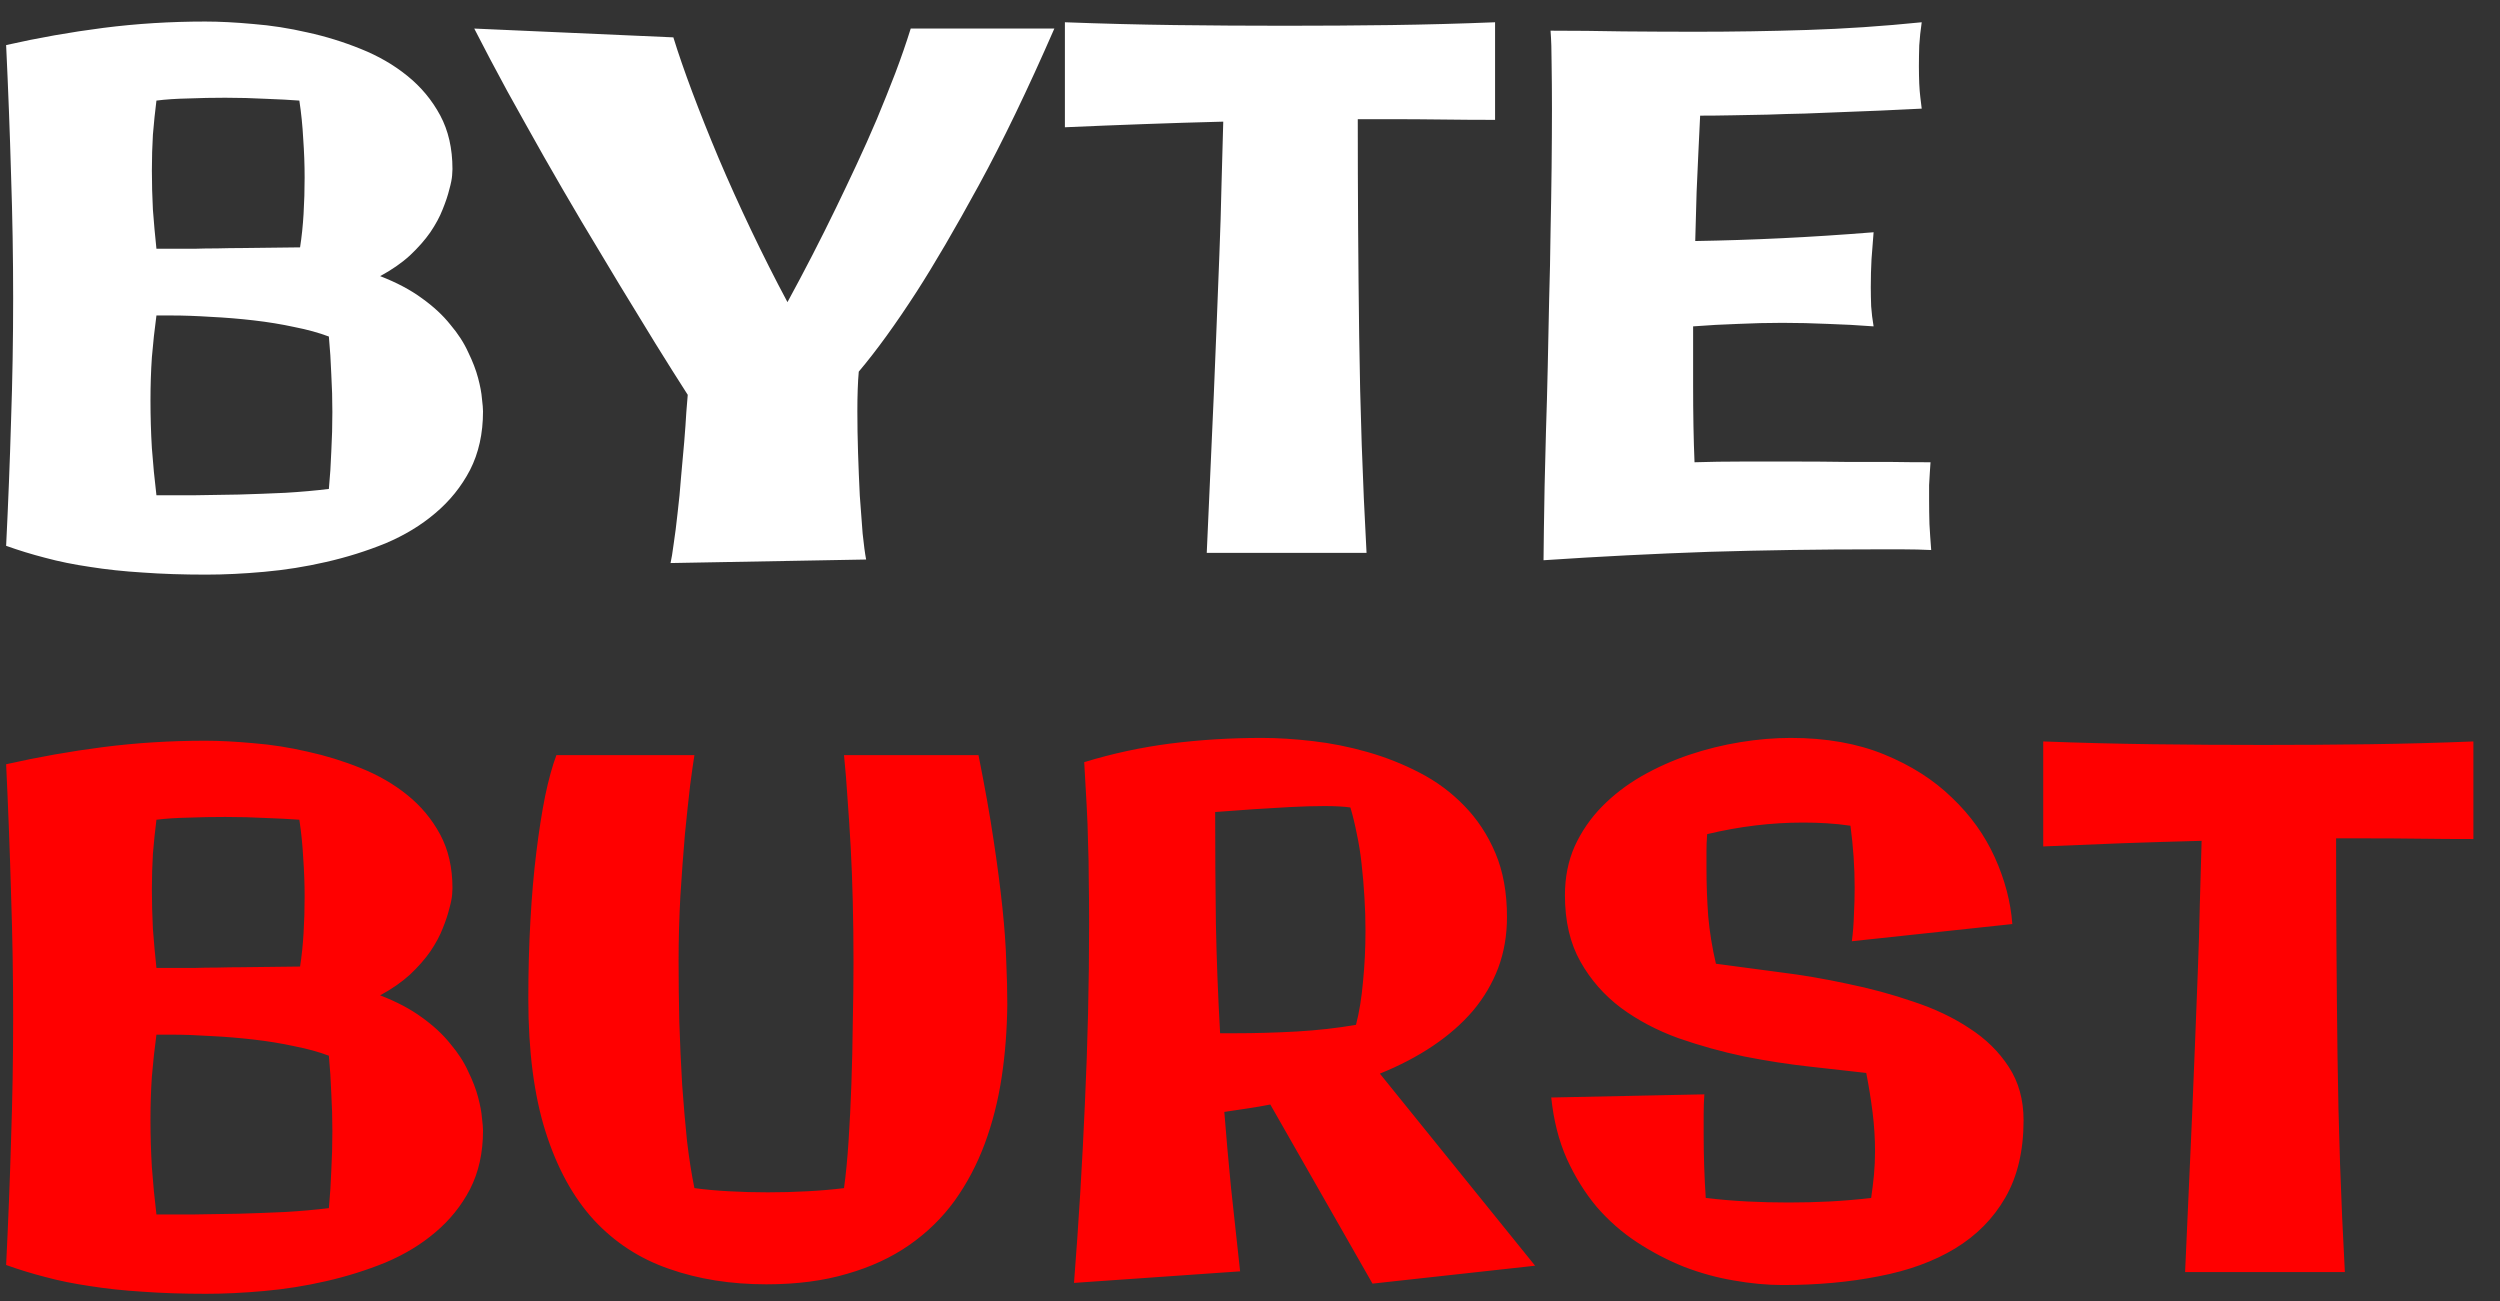 <svg width="73" height="38" viewBox="0 0 73 38" fill="none" xmlns="http://www.w3.org/2000/svg">
<rect x="0" y="0" width="73" height="38" fill="#333333" stroke="none"/>
<path d="M14.104 12.011C14.104 12.661 13.977 13.231 13.725 13.724C13.472 14.209 13.133 14.629 12.71 14.985C12.293 15.34 11.807 15.634 11.253 15.867C10.7 16.092 10.122 16.273 9.521 16.41C8.926 16.547 8.324 16.643 7.716 16.697C7.114 16.752 6.547 16.779 6.014 16.779C5.344 16.779 4.729 16.759 4.168 16.718C3.614 16.684 3.102 16.629 2.63 16.554C2.158 16.485 1.721 16.396 1.317 16.287C0.921 16.185 0.542 16.068 0.179 15.938C0.241 14.681 0.289 13.46 0.323 12.278C0.364 11.095 0.384 9.906 0.384 8.709C0.384 7.52 0.364 6.32 0.323 5.11C0.289 3.894 0.241 2.629 0.179 1.316C1.116 1.104 2.062 0.937 3.02 0.814C3.983 0.691 4.975 0.629 5.993 0.629C6.41 0.629 6.878 0.653 7.398 0.701C7.917 0.742 8.444 0.824 8.977 0.947C9.51 1.063 10.03 1.224 10.536 1.429C11.048 1.634 11.503 1.897 11.899 2.219C12.296 2.54 12.614 2.923 12.853 3.367C13.092 3.812 13.212 4.334 13.212 4.936C13.212 4.95 13.209 5.011 13.202 5.121C13.195 5.223 13.168 5.36 13.12 5.531C13.079 5.702 13.014 5.896 12.925 6.115C12.843 6.327 12.723 6.549 12.566 6.782C12.409 7.007 12.21 7.233 11.971 7.458C11.732 7.677 11.441 7.879 11.1 8.063C11.578 8.248 11.985 8.463 12.32 8.709C12.655 8.949 12.932 9.205 13.15 9.479C13.376 9.745 13.55 10.015 13.673 10.289C13.803 10.555 13.899 10.805 13.96 11.037C14.022 11.27 14.06 11.471 14.073 11.642C14.094 11.813 14.104 11.936 14.104 12.011ZM9.603 14.277C9.637 13.915 9.661 13.549 9.674 13.18C9.695 12.804 9.705 12.421 9.705 12.032C9.705 11.663 9.695 11.297 9.674 10.935C9.661 10.565 9.637 10.196 9.603 9.827C9.315 9.718 8.98 9.625 8.598 9.55C8.222 9.468 7.825 9.403 7.408 9.355C6.998 9.308 6.584 9.273 6.167 9.253C5.75 9.226 5.364 9.212 5.009 9.212H4.568C4.513 9.615 4.469 10.022 4.435 10.432C4.407 10.842 4.394 11.263 4.394 11.693C4.394 12.158 4.407 12.623 4.435 13.088C4.469 13.553 4.513 14.011 4.568 14.462C4.875 14.462 5.238 14.462 5.655 14.462C6.079 14.455 6.516 14.448 6.967 14.441C7.425 14.428 7.88 14.411 8.331 14.39C8.789 14.363 9.213 14.325 9.603 14.277ZM8.762 7.223C8.81 6.915 8.844 6.59 8.864 6.249C8.885 5.9 8.895 5.544 8.895 5.182C8.895 4.806 8.881 4.43 8.854 4.054C8.834 3.671 8.796 3.299 8.741 2.937C8.468 2.916 8.14 2.899 7.757 2.885C7.381 2.865 6.988 2.854 6.578 2.854C6.208 2.854 5.85 2.861 5.501 2.875C5.152 2.882 4.841 2.902 4.568 2.937C4.527 3.258 4.493 3.589 4.465 3.931C4.445 4.266 4.435 4.615 4.435 4.977C4.435 5.36 4.445 5.743 4.465 6.125C4.493 6.501 4.527 6.881 4.568 7.264C4.698 7.264 4.858 7.264 5.05 7.264C5.241 7.264 5.446 7.264 5.665 7.264C5.884 7.257 6.113 7.253 6.352 7.253C6.591 7.247 6.827 7.243 7.06 7.243C7.593 7.236 8.16 7.229 8.762 7.223ZM30.787 0.834C30.008 2.619 29.273 4.143 28.582 5.408C27.892 6.672 27.287 7.708 26.768 8.515C26.159 9.458 25.595 10.237 25.076 10.852C25.062 11.003 25.052 11.177 25.045 11.376C25.038 11.567 25.035 11.779 25.035 12.011C25.035 12.387 25.041 12.79 25.055 13.221C25.069 13.652 25.086 14.069 25.106 14.472C25.134 14.876 25.161 15.245 25.189 15.58C25.223 15.908 25.257 16.161 25.291 16.338L19.58 16.441C19.607 16.325 19.638 16.137 19.672 15.877C19.713 15.61 19.75 15.313 19.785 14.985C19.826 14.65 19.86 14.298 19.887 13.929C19.921 13.56 19.952 13.214 19.98 12.893C20.007 12.565 20.027 12.278 20.041 12.032C20.061 11.786 20.075 11.618 20.082 11.529C19.788 11.071 19.474 10.572 19.139 10.032C18.804 9.485 18.455 8.915 18.093 8.32C17.73 7.718 17.361 7.103 16.985 6.474C16.609 5.838 16.24 5.203 15.878 4.567C15.516 3.924 15.16 3.289 14.812 2.66C14.47 2.031 14.148 1.422 13.848 0.834L19.662 1.091C19.805 1.556 19.99 2.089 20.215 2.69C20.441 3.292 20.697 3.935 20.984 4.618C21.271 5.295 21.586 5.992 21.928 6.71C22.27 7.428 22.625 8.132 22.994 8.822C23.486 7.92 23.958 7.004 24.409 6.074C24.601 5.678 24.799 5.261 25.004 4.823C25.209 4.386 25.407 3.941 25.599 3.49C25.79 3.032 25.971 2.581 26.142 2.137C26.313 1.686 26.463 1.251 26.593 0.834H30.787ZM43.656 3.5C43.15 3.5 42.637 3.497 42.118 3.49C41.605 3.483 41.082 3.48 40.549 3.48H39.647C39.647 5.585 39.66 7.694 39.688 9.807C39.715 11.919 39.787 14.031 39.903 16.144H35.237C35.306 14.599 35.374 13.067 35.442 11.55C35.47 10.907 35.497 10.234 35.524 9.53C35.552 8.826 35.579 8.125 35.606 7.428C35.634 6.73 35.654 6.054 35.668 5.397C35.688 4.734 35.706 4.119 35.719 3.552C34.933 3.572 34.157 3.596 33.392 3.624C32.633 3.651 31.867 3.682 31.095 3.716V0.65C32.175 0.691 33.245 0.718 34.304 0.732C35.371 0.746 36.444 0.752 37.524 0.752C38.563 0.752 39.592 0.746 40.61 0.732C41.629 0.718 42.644 0.691 43.656 0.65V3.5ZM54.709 9.53C54.265 9.496 53.821 9.472 53.377 9.458C52.932 9.438 52.488 9.427 52.044 9.427C51.613 9.427 51.182 9.438 50.752 9.458C50.321 9.472 49.883 9.496 49.439 9.53V11.252C49.439 11.663 49.442 12.059 49.449 12.442C49.456 12.818 49.466 13.17 49.48 13.498C49.924 13.484 50.396 13.477 50.895 13.477C51.401 13.477 51.91 13.477 52.423 13.477C52.935 13.477 53.428 13.481 53.899 13.488C54.371 13.488 54.791 13.488 55.161 13.488C55.584 13.495 55.988 13.498 56.371 13.498C56.364 13.594 56.357 13.7 56.35 13.816C56.343 13.912 56.336 14.028 56.33 14.165C56.33 14.301 56.33 14.452 56.33 14.616C56.33 14.828 56.333 15.057 56.34 15.303C56.353 15.549 56.371 15.802 56.391 16.061C56.124 16.048 55.851 16.041 55.571 16.041C55.297 16.041 55.031 16.041 54.771 16.041C53.137 16.041 51.517 16.065 49.911 16.113C48.311 16.168 46.698 16.25 45.071 16.359C45.071 16.154 45.074 15.867 45.081 15.498C45.088 15.128 45.095 14.698 45.102 14.206C45.115 13.707 45.129 13.163 45.143 12.575C45.163 11.98 45.18 11.362 45.194 10.719C45.208 10.077 45.221 9.42 45.235 8.75C45.255 8.081 45.269 7.421 45.276 6.771C45.29 6.115 45.3 5.486 45.307 4.885C45.313 4.276 45.317 3.712 45.317 3.193C45.317 2.694 45.313 2.253 45.307 1.87C45.307 1.48 45.296 1.156 45.276 0.896C45.98 0.896 46.684 0.903 47.388 0.917C48.092 0.923 48.803 0.927 49.521 0.927C50.601 0.927 51.685 0.91 52.772 0.875C53.858 0.841 54.973 0.766 56.114 0.65C56.08 0.882 56.056 1.108 56.042 1.327C56.036 1.539 56.032 1.74 56.032 1.932C56.032 2.116 56.036 2.287 56.042 2.444C56.049 2.595 56.06 2.725 56.073 2.834C56.087 2.957 56.101 3.07 56.114 3.172C55.315 3.213 54.525 3.248 53.746 3.275C53.411 3.289 53.062 3.302 52.7 3.316C52.344 3.323 51.985 3.333 51.623 3.347C51.268 3.354 50.919 3.36 50.577 3.367C50.242 3.374 49.931 3.377 49.644 3.377C49.63 3.706 49.613 4.061 49.593 4.444C49.579 4.772 49.562 5.158 49.541 5.603C49.528 6.047 49.514 6.525 49.501 7.038C50.334 7.024 51.175 6.997 52.023 6.956C52.877 6.915 53.773 6.857 54.709 6.782C54.689 7.042 54.669 7.305 54.648 7.571C54.634 7.831 54.627 8.101 54.627 8.381C54.627 8.566 54.631 8.754 54.638 8.945C54.651 9.137 54.675 9.332 54.709 9.53Z" fill="white"/>
<path d="M14.104 33.011C14.104 33.661 13.977 34.231 13.725 34.724C13.472 35.209 13.133 35.629 12.71 35.985C12.293 36.34 11.807 36.634 11.253 36.867C10.7 37.092 10.122 37.273 9.521 37.41C8.926 37.547 8.324 37.643 7.716 37.697C7.114 37.752 6.547 37.779 6.014 37.779C5.344 37.779 4.729 37.759 4.168 37.718C3.614 37.684 3.102 37.629 2.63 37.554C2.158 37.485 1.721 37.397 1.317 37.287C0.921 37.185 0.542 37.068 0.179 36.938C0.241 35.681 0.289 34.46 0.323 33.278C0.364 32.095 0.384 30.906 0.384 29.709C0.384 28.52 0.364 27.32 0.323 26.11C0.289 24.894 0.241 23.629 0.179 22.316C1.116 22.105 2.062 21.937 3.02 21.814C3.983 21.691 4.975 21.629 5.993 21.629C6.41 21.629 6.878 21.653 7.398 21.701C7.917 21.742 8.444 21.824 8.977 21.947C9.51 22.064 10.03 22.224 10.536 22.429C11.048 22.634 11.503 22.898 11.899 23.219C12.296 23.54 12.614 23.923 12.853 24.367C13.092 24.811 13.212 25.334 13.212 25.936C13.212 25.95 13.209 26.011 13.202 26.121C13.195 26.223 13.168 26.36 13.12 26.531C13.079 26.702 13.014 26.896 12.925 27.115C12.843 27.327 12.723 27.549 12.566 27.782C12.409 28.007 12.21 28.233 11.971 28.459C11.732 28.677 11.441 28.879 11.1 29.064C11.578 29.248 11.985 29.463 12.32 29.709C12.655 29.949 12.932 30.205 13.15 30.479C13.376 30.745 13.55 31.015 13.673 31.289C13.803 31.555 13.899 31.805 13.96 32.037C14.022 32.27 14.06 32.471 14.073 32.642C14.094 32.813 14.104 32.936 14.104 33.011ZM9.603 35.277C9.637 34.915 9.661 34.549 9.674 34.18C9.695 33.804 9.705 33.421 9.705 33.032C9.705 32.663 9.695 32.297 9.674 31.935C9.661 31.565 9.637 31.196 9.603 30.827C9.315 30.718 8.98 30.625 8.598 30.55C8.222 30.468 7.825 30.403 7.408 30.355C6.998 30.308 6.584 30.273 6.167 30.253C5.75 30.226 5.364 30.212 5.009 30.212H4.568C4.513 30.615 4.469 31.022 4.435 31.432C4.407 31.842 4.394 32.263 4.394 32.693C4.394 33.158 4.407 33.623 4.435 34.088C4.469 34.553 4.513 35.011 4.568 35.462C4.875 35.462 5.238 35.462 5.655 35.462C6.079 35.455 6.516 35.448 6.967 35.441C7.425 35.428 7.88 35.411 8.331 35.39C8.789 35.363 9.213 35.325 9.603 35.277ZM8.762 28.223C8.81 27.915 8.844 27.59 8.864 27.248C8.885 26.9 8.895 26.544 8.895 26.182C8.895 25.806 8.881 25.43 8.854 25.054C8.834 24.671 8.796 24.299 8.741 23.936C8.468 23.916 8.14 23.899 7.757 23.885C7.381 23.865 6.988 23.855 6.578 23.855C6.208 23.855 5.85 23.861 5.501 23.875C5.152 23.882 4.841 23.902 4.568 23.936C4.527 24.258 4.493 24.589 4.465 24.931C4.445 25.266 4.435 25.615 4.435 25.977C4.435 26.36 4.445 26.743 4.465 27.125C4.493 27.502 4.527 27.881 4.568 28.264C4.698 28.264 4.858 28.264 5.05 28.264C5.241 28.264 5.446 28.264 5.665 28.264C5.884 28.257 6.113 28.253 6.352 28.253C6.591 28.247 6.827 28.243 7.06 28.243C7.593 28.236 8.16 28.23 8.762 28.223ZM29.413 29.33C29.406 30.061 29.352 30.769 29.249 31.453C29.146 32.136 28.982 32.782 28.757 33.391C28.531 33.999 28.237 34.556 27.875 35.062C27.513 35.561 27.072 35.992 26.552 36.354C26.033 36.716 25.428 36.997 24.737 37.195C24.047 37.4 23.261 37.502 22.379 37.502C21.34 37.502 20.393 37.352 19.539 37.051C18.684 36.757 17.953 36.282 17.344 35.626C16.736 34.963 16.264 34.102 15.929 33.042C15.594 31.982 15.427 30.69 15.427 29.166C15.427 28.366 15.447 27.604 15.488 26.879C15.529 26.148 15.587 25.478 15.663 24.87C15.738 24.261 15.823 23.718 15.919 23.239C16.021 22.754 16.131 22.357 16.247 22.05H20.277C20.25 22.214 20.209 22.501 20.154 22.911C20.106 23.321 20.055 23.803 20 24.357C19.952 24.911 19.908 25.512 19.867 26.162C19.832 26.804 19.815 27.436 19.815 28.059C19.815 28.64 19.822 29.238 19.836 29.853C19.856 30.468 19.884 31.07 19.918 31.658C19.959 32.239 20.007 32.792 20.061 33.319C20.123 33.838 20.195 34.296 20.277 34.693C20.578 34.734 20.913 34.765 21.282 34.785C21.651 34.806 22.03 34.816 22.42 34.816C22.81 34.816 23.196 34.806 23.579 34.785C23.961 34.765 24.317 34.734 24.645 34.693C24.7 34.296 24.744 33.838 24.778 33.319C24.812 32.799 24.84 32.249 24.86 31.668C24.881 31.087 24.895 30.492 24.901 29.884C24.915 29.269 24.922 28.674 24.922 28.1C24.922 27.471 24.915 26.879 24.901 26.326C24.888 25.765 24.867 25.235 24.84 24.736C24.812 24.237 24.782 23.766 24.748 23.321C24.72 22.877 24.686 22.453 24.645 22.05H28.572C28.757 22.973 28.904 23.8 29.013 24.531C29.123 25.256 29.208 25.912 29.27 26.5C29.331 27.081 29.369 27.601 29.382 28.059C29.403 28.517 29.413 28.94 29.413 29.33ZM44.004 26.777C44.004 27.31 43.919 27.806 43.748 28.264C43.577 28.715 43.331 29.132 43.01 29.515C42.688 29.891 42.299 30.232 41.841 30.54C41.383 30.848 40.867 31.118 40.292 31.35L44.825 36.959L40.077 37.482L37.093 32.252C36.881 32.294 36.663 32.331 36.437 32.365C36.211 32.399 35.982 32.434 35.75 32.468C35.805 33.172 35.87 33.907 35.945 34.672C36.027 35.438 36.116 36.255 36.211 37.123L31.361 37.461C31.498 35.705 31.604 33.958 31.679 32.222C31.761 30.479 31.802 28.725 31.802 26.961C31.802 26.503 31.799 26.086 31.792 25.71C31.792 25.334 31.785 24.969 31.771 24.613C31.765 24.258 31.751 23.892 31.73 23.516C31.71 23.14 31.686 22.72 31.659 22.255C32.486 22.002 33.327 21.821 34.181 21.711C35.042 21.602 35.931 21.547 36.847 21.547C37.305 21.547 37.801 21.578 38.334 21.64C38.867 21.701 39.397 21.807 39.923 21.957C40.456 22.108 40.966 22.31 41.451 22.562C41.943 22.815 42.377 23.137 42.753 23.526C43.136 23.916 43.44 24.377 43.666 24.911C43.892 25.444 44.004 26.066 44.004 26.777ZM35.483 23.711C35.483 24.832 35.49 25.916 35.504 26.961C35.524 28 35.565 29.07 35.627 30.171H36.047C36.649 30.171 37.254 30.154 37.862 30.12C38.471 30.085 39.048 30.02 39.595 29.925C39.691 29.556 39.759 29.135 39.8 28.664C39.848 28.185 39.872 27.689 39.872 27.177C39.872 26.849 39.862 26.52 39.841 26.192C39.821 25.857 39.794 25.536 39.759 25.229C39.725 24.914 39.677 24.617 39.616 24.336C39.561 24.056 39.499 23.803 39.431 23.578C39.335 23.564 39.223 23.554 39.093 23.547C38.97 23.54 38.83 23.537 38.672 23.537C38.358 23.537 38.016 23.547 37.647 23.567C37.285 23.588 36.94 23.608 36.611 23.629C36.235 23.656 35.859 23.684 35.483 23.711ZM59.088 32.714C59.088 33.602 58.91 34.355 58.555 34.97C58.206 35.578 57.717 36.074 57.088 36.456C56.466 36.833 55.725 37.102 54.863 37.267C54.002 37.438 53.065 37.523 52.054 37.523C51.596 37.523 51.121 37.478 50.628 37.39C50.136 37.308 49.651 37.174 49.172 36.99C48.694 36.798 48.236 36.559 47.798 36.272C47.361 35.985 46.968 35.64 46.619 35.236C46.277 34.826 45.987 34.358 45.748 33.831C45.515 33.305 45.365 32.71 45.296 32.047L49.767 31.955C49.753 32.147 49.747 32.341 49.747 32.54C49.747 32.738 49.747 32.943 49.747 33.155C49.747 33.749 49.767 34.358 49.808 34.98C50.211 35.028 50.615 35.062 51.018 35.083C51.421 35.103 51.825 35.113 52.228 35.113C52.631 35.113 53.031 35.103 53.428 35.083C53.824 35.062 54.227 35.028 54.638 34.98C54.672 34.748 54.699 34.522 54.72 34.303C54.74 34.078 54.751 33.849 54.751 33.616C54.751 33.24 54.727 32.861 54.679 32.478C54.631 32.095 54.569 31.712 54.494 31.33C54.016 31.275 53.465 31.213 52.843 31.145C52.221 31.077 51.582 30.977 50.926 30.848C50.276 30.711 49.637 30.533 49.008 30.314C48.386 30.089 47.829 29.795 47.337 29.433C46.845 29.064 46.448 28.612 46.148 28.079C45.847 27.546 45.696 26.9 45.696 26.141C45.696 25.615 45.792 25.136 45.983 24.706C46.182 24.275 46.445 23.892 46.773 23.557C47.108 23.215 47.494 22.918 47.932 22.665C48.376 22.412 48.841 22.204 49.326 22.04C49.818 21.875 50.317 21.752 50.823 21.67C51.329 21.588 51.818 21.547 52.29 21.547C53.322 21.547 54.231 21.708 55.017 22.029C55.803 22.351 56.463 22.771 56.996 23.291C57.536 23.803 57.953 24.384 58.247 25.034C58.541 25.683 58.712 26.332 58.76 26.982L54.074 27.484C54.108 27.225 54.128 26.965 54.135 26.705C54.149 26.439 54.156 26.175 54.156 25.916C54.156 25.321 54.115 24.719 54.033 24.111C53.8 24.077 53.568 24.053 53.335 24.039C53.11 24.025 52.881 24.019 52.648 24.019C51.726 24.019 50.792 24.131 49.849 24.357C49.835 24.528 49.829 24.695 49.829 24.859C49.829 25.023 49.829 25.184 49.829 25.341C49.829 25.82 49.846 26.291 49.88 26.756C49.921 27.214 49.996 27.676 50.105 28.141C50.673 28.216 51.288 28.298 51.951 28.387C52.614 28.469 53.277 28.581 53.94 28.725C54.61 28.862 55.253 29.036 55.868 29.248C56.49 29.453 57.037 29.713 57.509 30.027C57.987 30.335 58.37 30.711 58.657 31.155C58.944 31.593 59.088 32.112 59.088 32.714ZM72.223 24.5C71.717 24.5 71.205 24.497 70.685 24.49C70.172 24.483 69.649 24.48 69.116 24.48H68.214C68.214 26.585 68.228 28.694 68.255 30.807C68.282 32.919 68.354 35.031 68.47 37.144H63.805C63.873 35.599 63.941 34.067 64.01 32.55C64.037 31.907 64.064 31.234 64.092 30.53C64.119 29.826 64.147 29.125 64.174 28.428C64.201 27.73 64.222 27.054 64.235 26.398C64.256 25.734 64.273 25.119 64.287 24.552C63.501 24.572 62.725 24.596 61.959 24.623C61.2 24.651 60.435 24.682 59.662 24.716V21.65C60.742 21.691 61.812 21.718 62.872 21.732C63.938 21.746 65.011 21.752 66.091 21.752C67.13 21.752 68.159 21.746 69.178 21.732C70.196 21.718 71.211 21.691 72.223 21.65V24.5Z" fill="#FF0000"/>
</svg>
